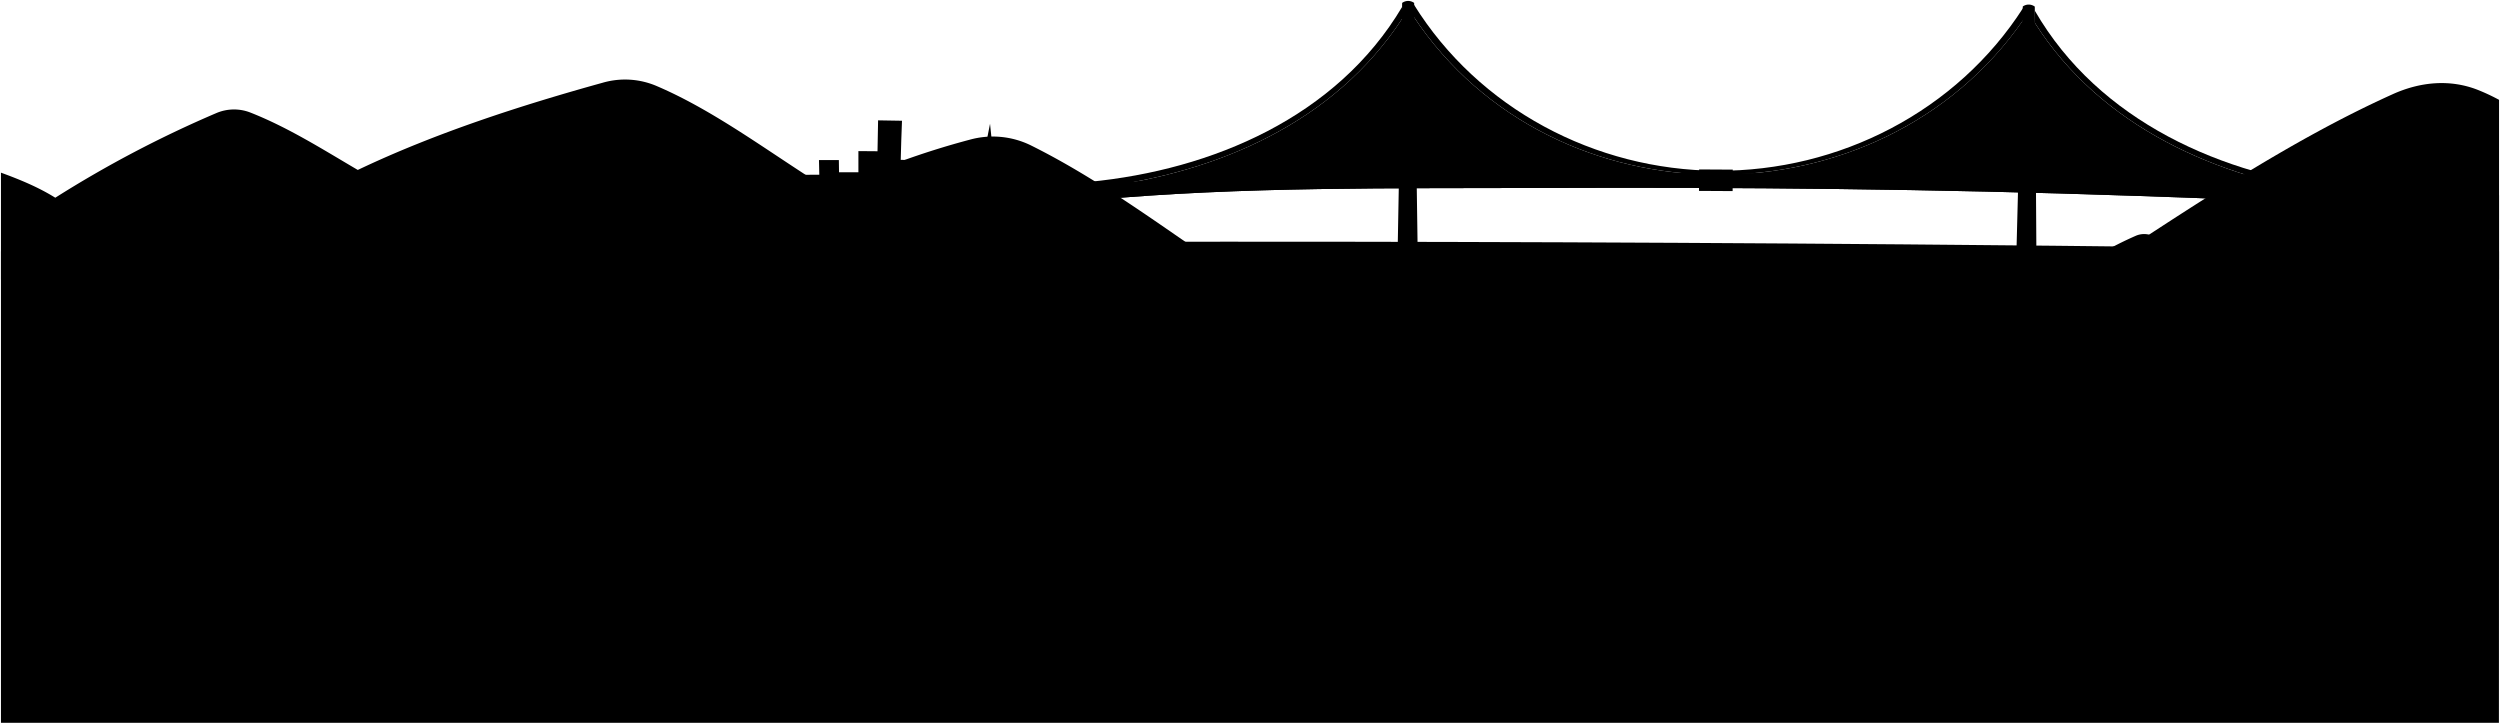 <svg viewBox="0 0 1308.16 378.73">
  <path class="waterDark" d="M1307.59,378.23c.07,0,.07-246.66.07-246.66q-155.65-2.41-311.33-3.7-237-1.94-474.1-1.19Q261.35,127.49.5,131.56V378.23Z"/>
  <path class="mountainFar" d="M1307.66,52.24a104.53,104.53,0,0,0-11.2-5.24c-14.54-5.68-30.08-4.2-44.46,2.3-55.11,24.87-107.64,60.59-159.15,94.24q107.42,1.13,214.81,2.8Z"/>
  <g class="rubberDark">
    <path d="M1070.09,143.3l-19.68-.19c0-3.66,0-5.49.09-9.15l19.68.19C1070.14,137.81,1070.13,139.64,1070.09,143.3Z"/>
    <path d="M726.7,141.3l19.68,0c0-3.66,0-5.49,0-9.15l-19.68,0C726.71,135.81,726.71,137.64,726.7,141.3Z"/>
  </g>
  <path class="suspenders" d="M571.7,104.72c78.39-7.25,158.08-6.06,236.71-6.37,102.45-.41,205,.55,307.34,4.08,36.57,1.26,73.35,2.29,109.76,6.1l-3.26-6.7c-62-8.56-123-35.47-157.58-90l-6-1.37C983.74,118.5,812.9,119,739.63,8.59l-6,1.3C698.17,64,637.35,90.2,575,98.06Z"/>
  <g class="rustDark">
    <path d="M1064.74,5.58c33.5,58,98.33,86.41,162.58,93.41l-5.07,2.84c-62-8.56-123-35.47-157.58-90Z"/>
    <path d="M733.66,3.65C699.48,61.26,634.33,88.9,570,95.16l5,2.9C637.35,90.2,698.17,64,733.65,9.89,733.65,7.39,733.66,6.15,733.66,3.65Z"/>
    <path d="M739.63,8.59c.07-2.5.11-3.74.18-6.24,33.9,54.52,94.89,86.67,158.72,87S1023.88,58.28,1058.6,4.21c0,2.5.06,3.74.11,6.24C983.74,118.5,812.9,119,739.63,8.59Z"/>
    <path d="M1065.58,133.9q-.42-65.22-.85-130.44a5.28,5.28,0,0,0-6.28-.06q-1.68,65.21-3.37,130.4"/>
    <path d="M731.32,132,733.69,1.53a5.28,5.28,0,0,1,6.28,0q.93,65.22,1.85,130.43"/>
    <path d="M571.7,104.72l-1.7-7.9c79.44-6.87,160-5.88,239.67-6.26,102.69-.49,205.44.28,308.08,3.79,36.48,1.25,73.25,2.17,109.55,6.3-.72,3.16-1.07,4.73-1.79,7.88-36.41-3.81-73.19-4.84-109.76-6.1-102.39-3.53-204.89-4.49-307.34-4.08C729.78,98.66,650.09,97.47,571.7,104.72Z"/>
    <path d="M906.69,88.76c0,4.5,0,6.74-.07,11.23l-17.6-.1.06-11.23Z"/>
  </g>
  <g class="mountain">
    <path d="M1307.66,102.26a264.9,264.9,0,0,0-44.35-15.06,24.76,24.76,0,0,0-13.64.92c-20.6,8.11-41.4,17.84-61.36,28.13-10,5.18-24.21,10.31-32.27,18.43-10.09-4.17-20.26-8.26-30.64-11.65a11,11,0,0,0-7.75.32,195.22,195.22,0,0,0-35.42,20.2q112.73,1.15,225.43,2.91Z"/>
    <path d="M539.28,76a45.15,45.15,0,0,0-31.74-2.93A420.33,420.33,0,0,0,434.66,99.8c-30.14-18.53-59.32-41.17-90.79-54.67a42,42,0,0,0-28.48-1.85C273.13,55,228.15,69.42,187.22,88.93c-18.44-10.82-36.54-22.31-56.34-30.09a23.54,23.54,0,0,0-17.67.33,593.21,593.21,0,0,0-84.28,44.29C20,97.9,10.32,93.94.5,90.34v56q243.26-3.78,486.53-4.76,77.36-.31,154.7-.33C608.08,118.6,575.54,94,539.28,76Z"/>
  </g>
  <g class="buildingsFarthest">
    <path d="M314.31,142.61q.54-11,.63-22.05l6.95-.32q-.3-11.07-1-22.08,7-5.8,13.95-11.66c.42,3.85.6,5.77.91,9.63q7.49-.36,15-.68c.15,2.19.22,3.28.35,5.47l13.29-.5c-.12-2.19-.18-3.29-.33-5.49q6.25-.23,12.5-.41.6,12.28.92,24.59c4-.1,6-.15,9.94-.23l-.1-4.25,6.62-.14q-.27-9.36-.64-18.71,8.33-.16,16.65-.3c.07,2,.11,3.07.17,5.12,4.15-.06,6.23-.08,10.38-.12-.09-3.58-.14-5.37-.24-9l8.45-.06c-.07-3.07-.1-4.61-.17-7.67,4.16,0,6.24,0,10.4,0,0,2.56.05,3.84.09,6.39,4.06,0,6.08,0,10.14,0,0-4.43,0-6.64,0-11.07,4,0,6,0,10,.08q.12-8.08.3-16.17,6.25.07,12.51.21-.41,10.23-.66,20.46c4.54.08,6.81.12,11.35.23-.13,4.37-.17,6.56-.22,10.94l6.25.13c.05-3,.08-4.57.17-7.61q6.27.15,12.56.35-.21,7.17-.33,14.34c4.16.11,6.24.17,10.39.31,2.09-12.55,3.92-25.12,6.56-37.57,1.36,14.23,3.2,28.4,5,42.57,3.82.13,5.72.2,9.54.35q.11,7.94.38,15.85l9.57.32q.47,8.76,1.45,17.47Q429.14,141.71,314.31,142.61Z"/>
  </g>
  <path class="mountainNear" d="M620.39,154.56q-52.75,0-105.49.21c8.31-9.9,20-16.72,31.81-21.51a16,16,0,0,1,8.11-1.09C577.37,135.22,599.45,146.08,620.39,154.56Z"/>
</svg>
